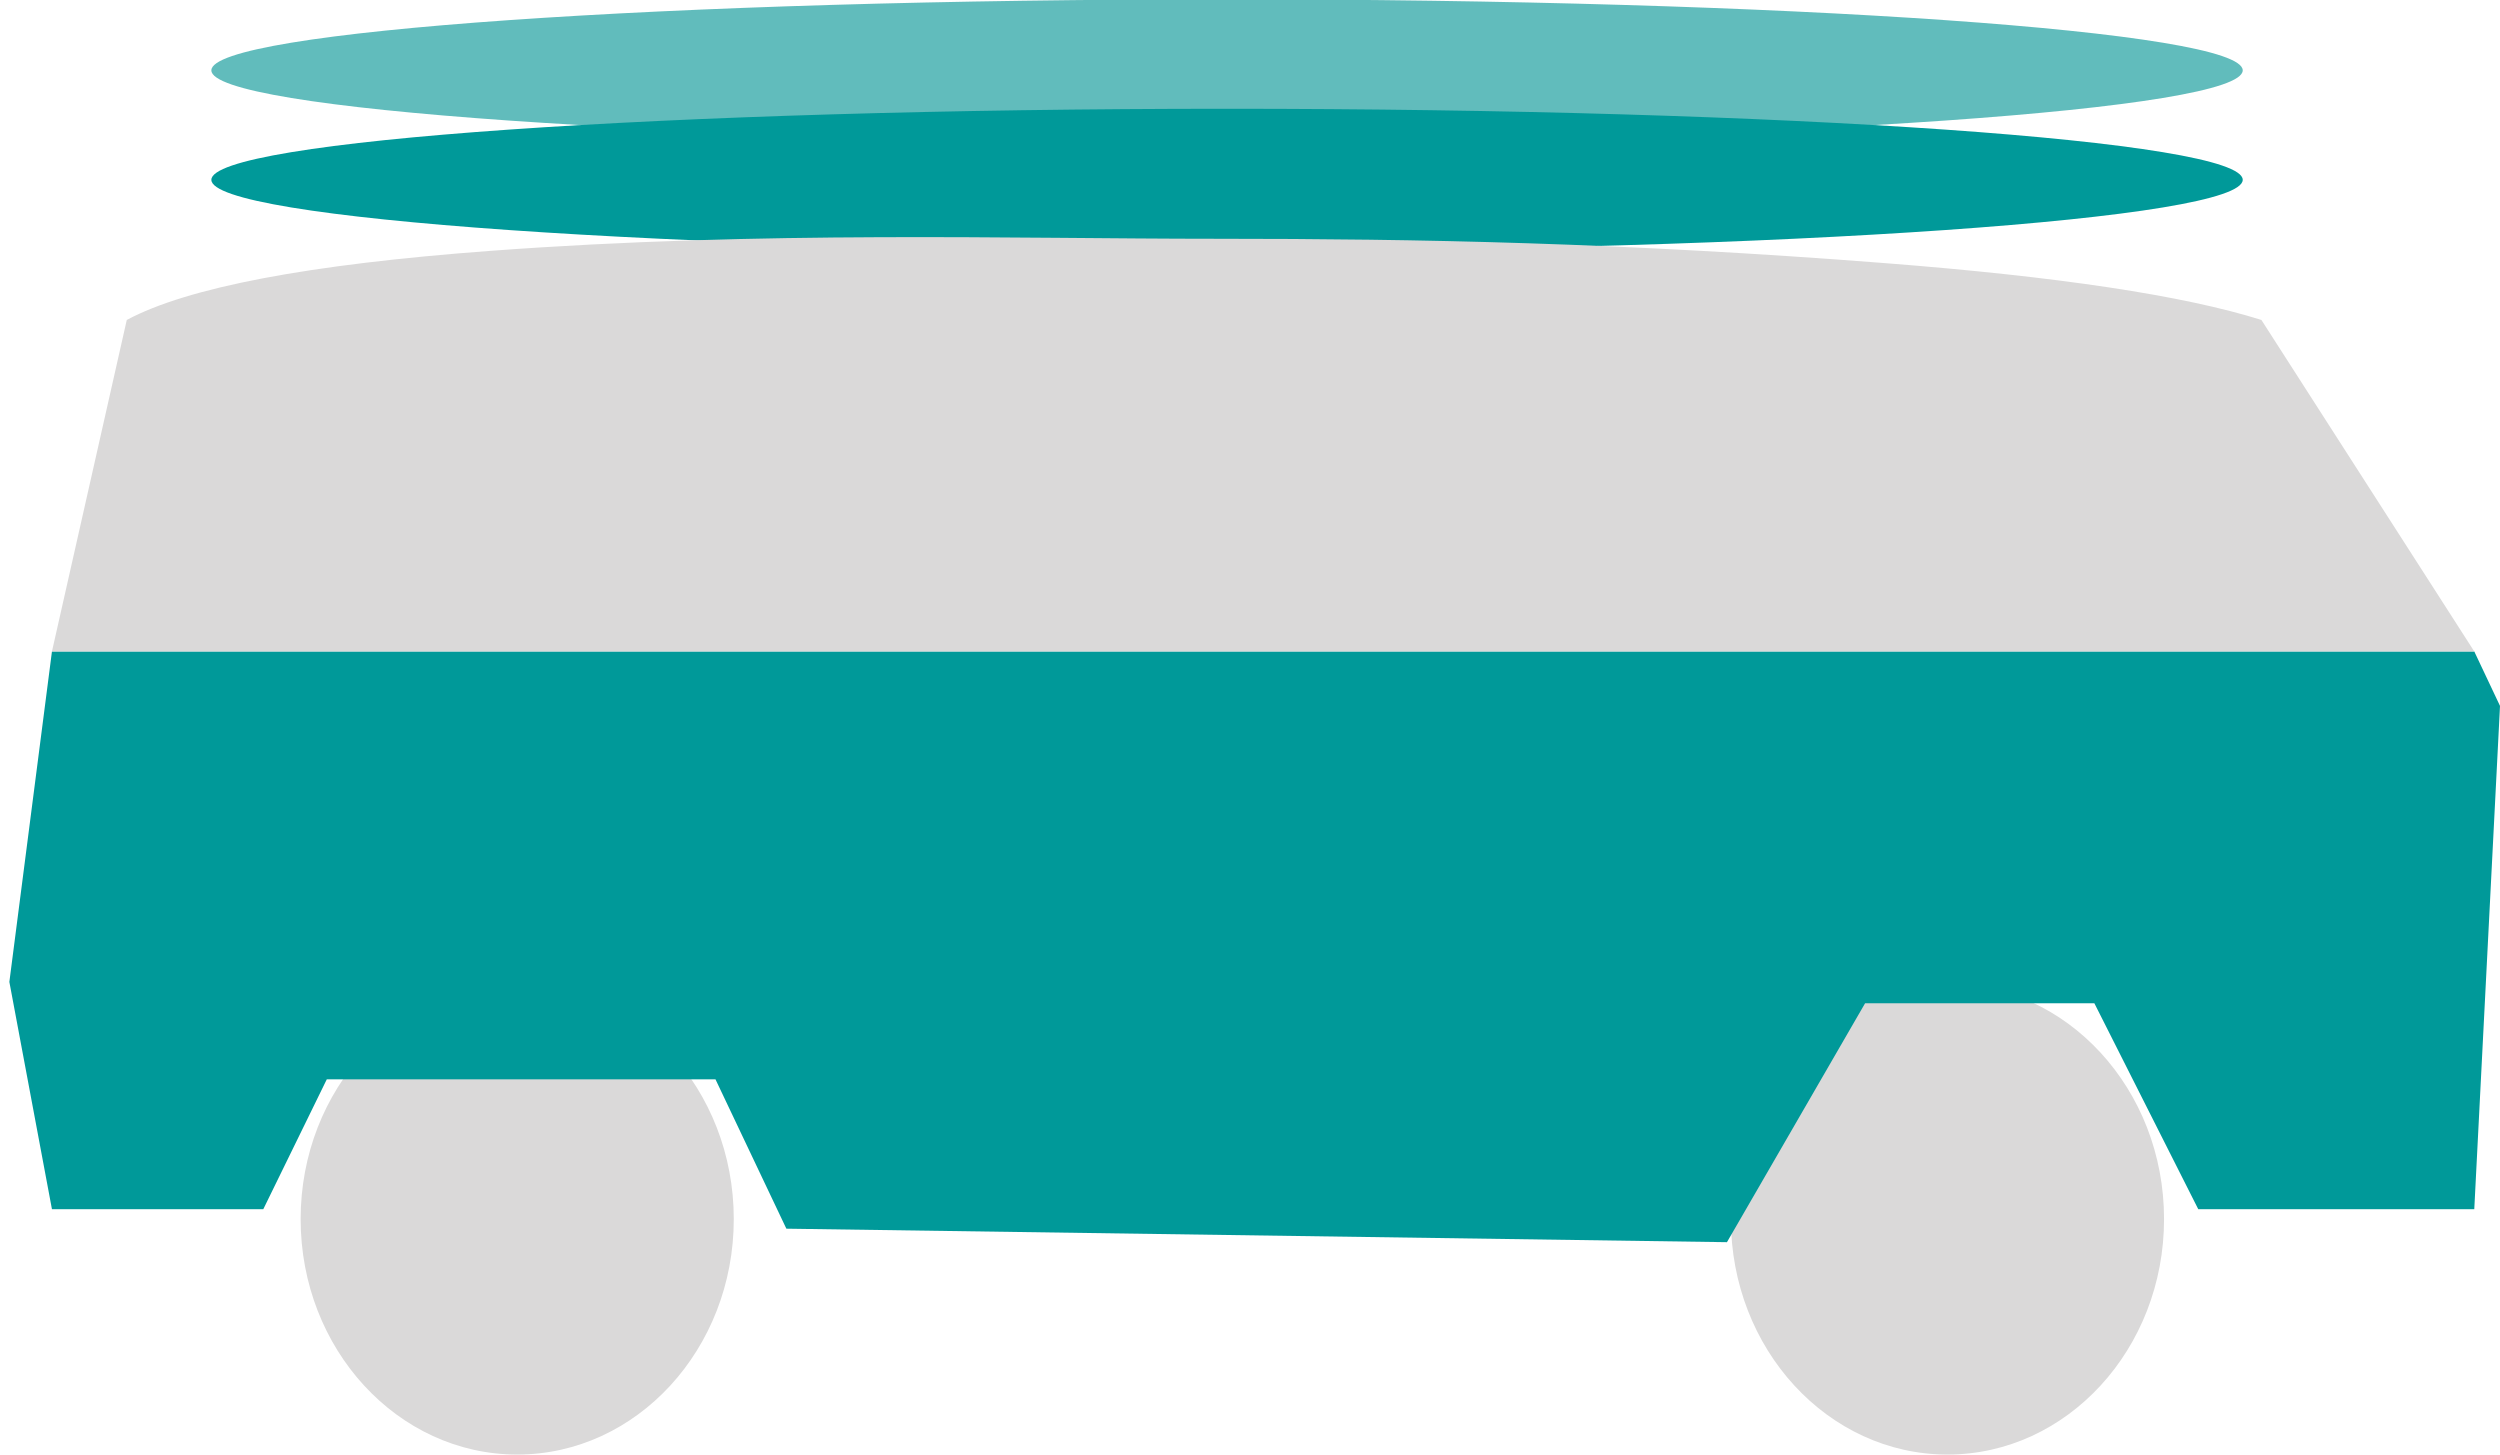 <?xml version="1.0" encoding="UTF-8" standalone="no"?>
<!DOCTYPE svg PUBLIC "-//W3C//DTD SVG 1.1//EN" "http://www.w3.org/Graphics/SVG/1.1/DTD/svg11.dtd">
<svg version="1.1" xmlns="http://www.w3.org/2000/svg" xmlns:xlink="http://www.w3.org/1999/xlink" preserveAspectRatio="xMidYMid meet" viewBox="0 0 550 320" width="550" height="320"><defs><path d="M161.43 268.2C161.43 296.79 140.08 320 113.79 320C87.49 320 66.14 296.79 66.14 268.2C66.14 239.62 87.49 216.41 113.79 216.41C140.08 216.41 161.43 239.62 161.43 268.2Z" id="cmdCXuhPU"></path><path d="M476.09 268.2C476.09 296.79 454.74 320 428.44 320C402.15 320 380.8 296.79 380.8 268.2C380.8 239.62 402.15 216.41 428.44 216.41C454.74 216.41 476.09 239.62 476.09 268.2Z" id="b1f7HTSiYe"></path><path d="M544.34 143.32L550 155.3L544.34 266.03L483.62 266.03L460.76 220.72L410.32 220.72L379.93 273.28L173 270.31L157.41 237.46L71.89 237.46L57.92 266.03L11.43 266.03L2.06 216.02L11.43 143.32L544.34 143.32Z" id="a3SPJ4eRbr"></path><path d="M493.4 15.48C493.4 24.1 393.28 31.1 269.95 31.1C146.63 31.1 46.5 24.1 46.5 15.48C46.5 6.85 146.63 -0.15 269.95 -0.15C393.28 -0.15 493.4 6.85 493.4 15.48Z" id="bf7BdoKcQ"></path><path d="M493.4 39.56C493.4 48.19 393.28 55.19 269.95 55.19C146.63 55.19 46.5 48.19 46.5 39.56C46.5 30.94 146.63 23.93 269.95 23.93C393.28 23.93 493.4 30.94 493.4 39.56Z" id="evHH4950o"></path><path d="M27.89 70.39C41.24 63.23 67.9 58.16 107.86 55.19C167.8 50.72 223.04 52.53 267.65 52.53C312.27 52.53 357.01 53.4 414.47 57.87C452.78 60.84 480.46 65.02 497.51 70.39L544.34 143.32L11.43 143.32L27.89 70.39Z" id="b57cqvoxo"></path></defs><g><g><g><use xlink:href="#cmdCXuhPU" opacity="1" fill="#dad9d9" fill-opacity="1"></use></g><g><use xlink:href="#b1f7HTSiYe" opacity="1" fill="#dad9d9" fill-opacity="1"></use></g><g><use xlink:href="#a3SPJ4eRbr" opacity="1" fill="#009999" fill-opacity="1"></use><g><use xlink:href="#a3SPJ4eRbr" opacity="1" fill-opacity="0" stroke="#4c6e8a" stroke-width="0" stroke-opacity="1"></use></g></g><g><use xlink:href="#bf7BdoKcQ" opacity="1" fill="#61bcbc" fill-opacity="1"></use></g><g><use xlink:href="#evHH4950o" opacity="1" fill="#009999" fill-opacity="1"></use></g><g><use xlink:href="#b57cqvoxo" opacity="1" fill="#dad9d9" fill-opacity="1"></use><g><use xlink:href="#b57cqvoxo" opacity="1" fill-opacity="0" stroke="#fc1010" stroke-width="0" stroke-opacity="1"></use></g></g></g></g></svg>